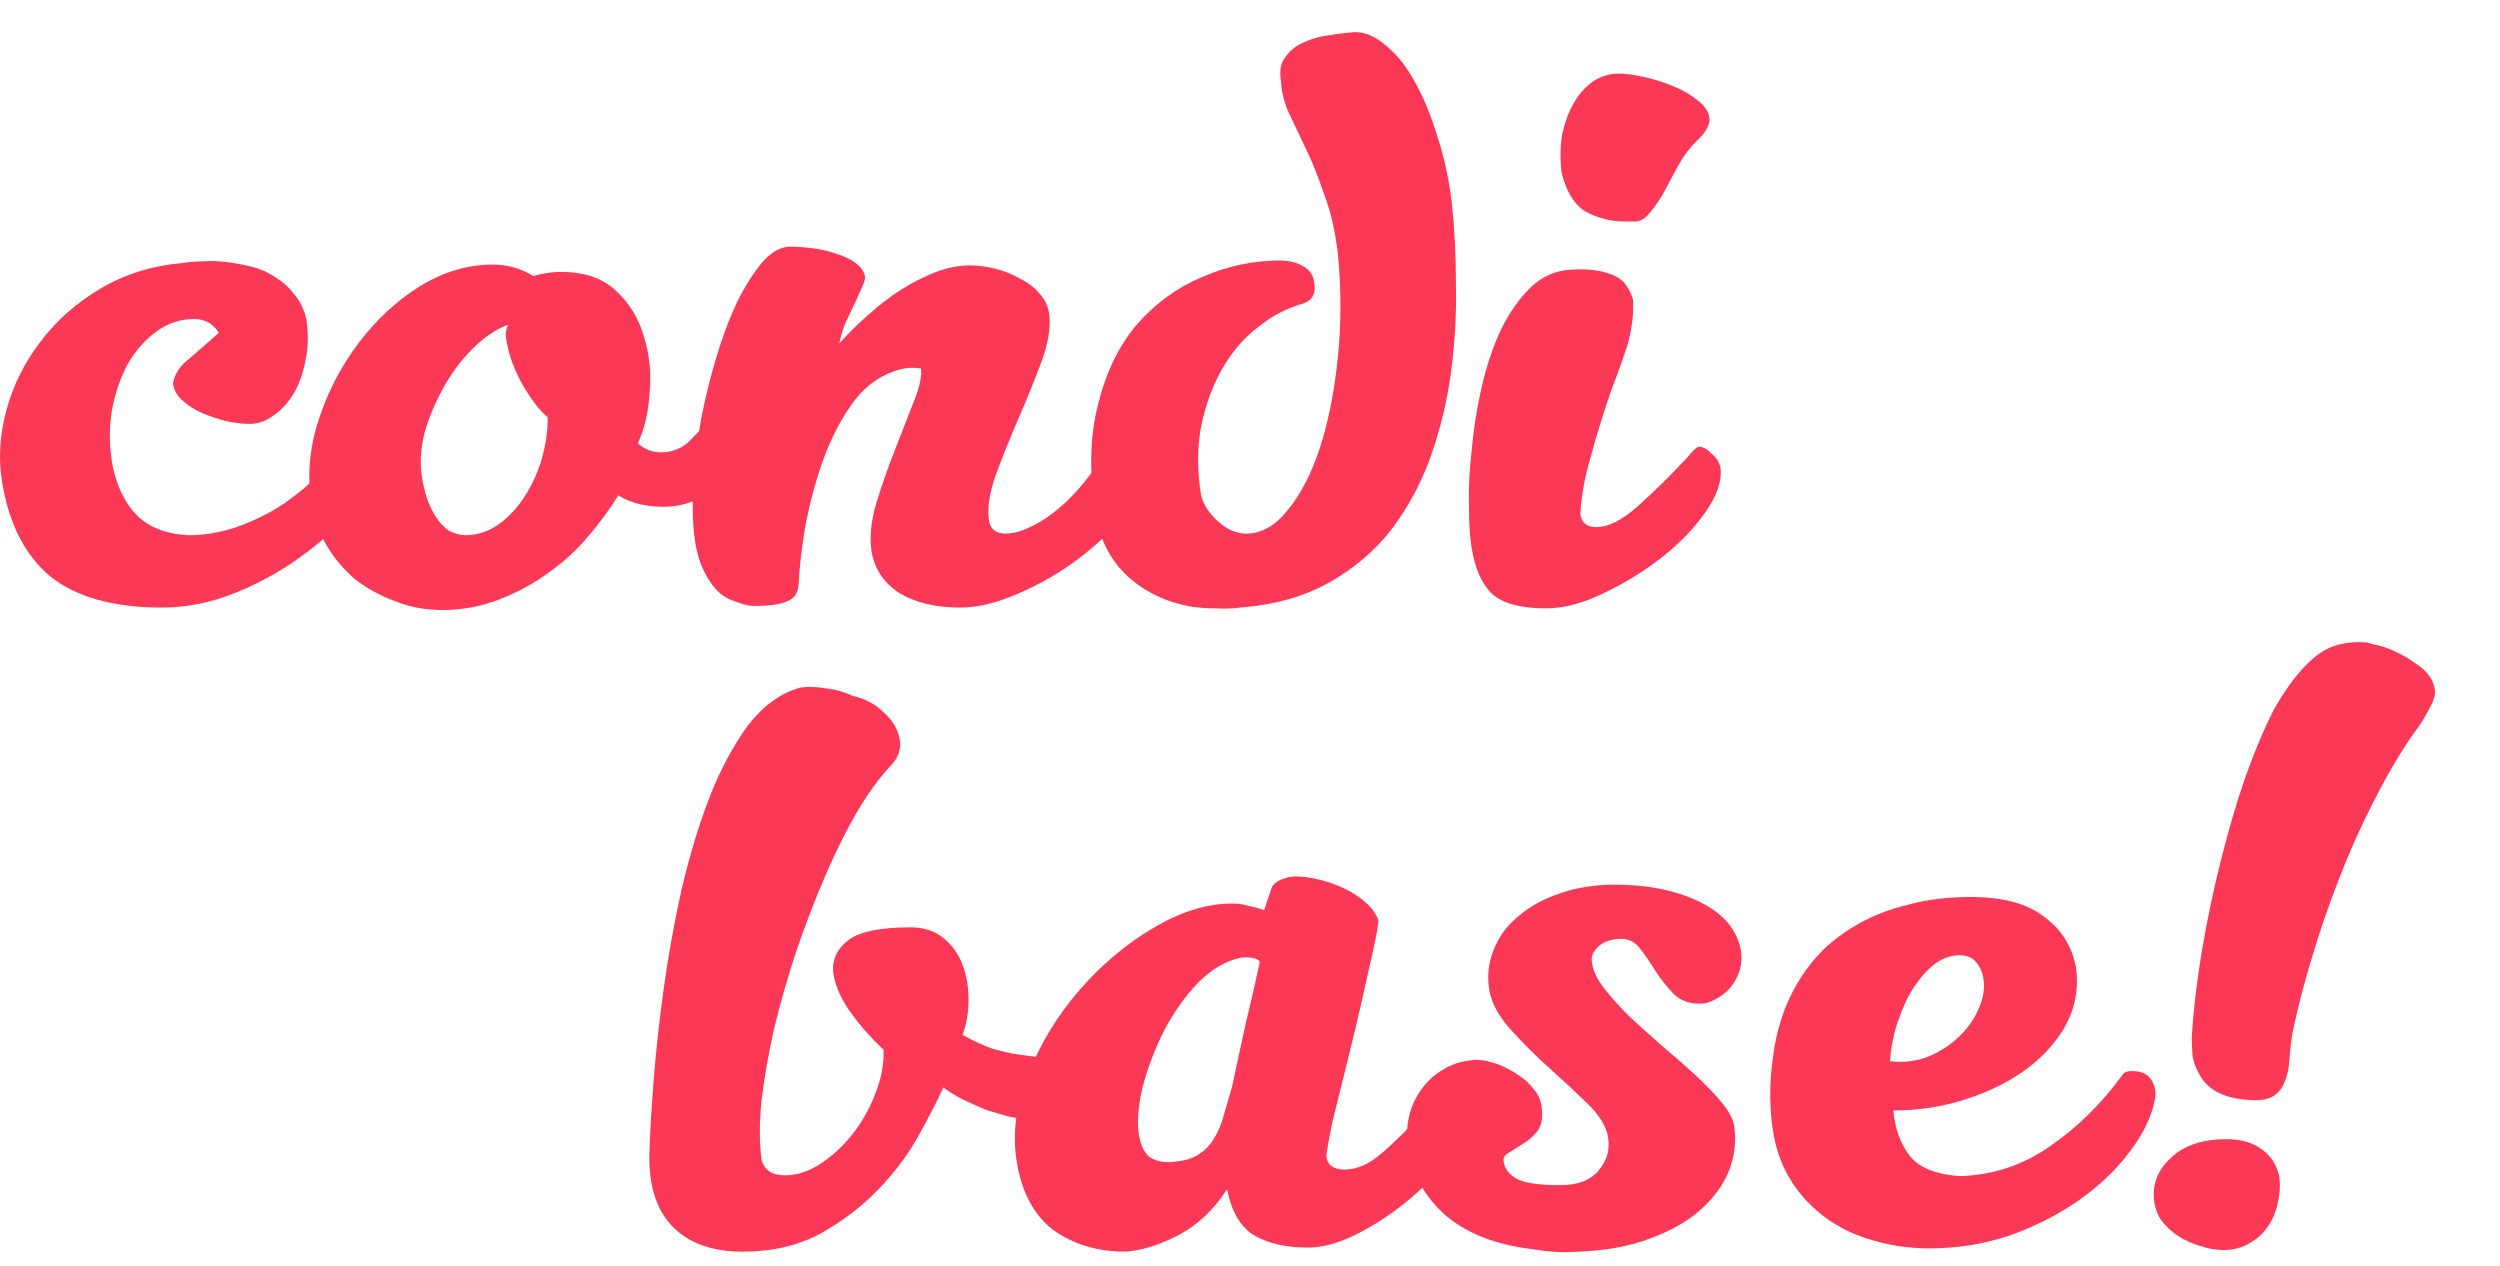 <svg width="77" height="39" viewBox="0 0 77 39" fill="none" xmlns="http://www.w3.org/2000/svg">
<path d="M5.327 11.829C5.344 11.695 5.388 11.57 5.458 11.453C5.527 11.32 5.649 11.186 5.824 11.053L6.74 10.252C6.565 9.968 6.312 9.826 5.981 9.826C5.562 9.826 5.178 9.951 4.83 10.201C4.481 10.452 4.184 10.786 3.94 11.203C3.713 11.62 3.547 12.104 3.443 12.655C3.356 13.206 3.364 13.773 3.469 14.357C3.609 15.008 3.861 15.517 4.228 15.884C4.612 16.252 5.135 16.452 5.798 16.485C6.269 16.485 6.74 16.41 7.211 16.26C7.699 16.093 8.161 15.876 8.597 15.609C9.033 15.325 9.435 15 9.801 14.633C10.185 14.265 10.507 13.857 10.769 13.406C10.874 13.239 10.996 13.156 11.135 13.156C11.275 13.156 11.415 13.222 11.554 13.356C11.694 13.489 11.772 13.606 11.79 13.706C11.807 13.79 11.807 13.882 11.79 13.982C11.79 14.065 11.772 14.157 11.737 14.257C11.598 14.691 11.31 15.167 10.874 15.684C10.438 16.201 9.906 16.686 9.278 17.136C8.667 17.587 7.987 17.962 7.237 18.263C6.487 18.563 5.737 18.713 4.987 18.713C3.504 18.713 2.361 18.396 1.559 17.762C0.774 17.111 0.277 16.143 0.067 14.858C-0.055 14.14 -0.011 13.398 0.198 12.63C0.408 11.862 0.756 11.161 1.245 10.527C1.733 9.876 2.344 9.334 3.076 8.9C3.827 8.449 4.681 8.182 5.641 8.099C5.833 8.065 6.042 8.049 6.269 8.049C6.495 8.032 6.74 8.04 7.001 8.074C7.263 8.107 7.525 8.157 7.786 8.224C8.048 8.291 8.283 8.399 8.493 8.549C8.719 8.683 8.911 8.858 9.068 9.075C9.243 9.275 9.365 9.526 9.435 9.826C9.504 10.277 9.496 10.702 9.408 11.103C9.339 11.487 9.217 11.829 9.042 12.129C8.868 12.413 8.658 12.638 8.414 12.805C8.187 12.972 7.943 13.056 7.682 13.056C7.49 13.056 7.263 13.03 7.001 12.98C6.74 12.914 6.487 12.83 6.242 12.73C6.016 12.63 5.815 12.505 5.641 12.354C5.466 12.204 5.362 12.029 5.327 11.829Z" fill="#FB3957"/>
<path d="M19.042 15.258C18.798 15.659 18.493 16.076 18.126 16.51C17.777 16.927 17.368 17.303 16.897 17.637C16.443 17.971 15.937 18.246 15.379 18.463C14.821 18.68 14.236 18.788 13.626 18.788C13.103 18.788 12.614 18.697 12.161 18.513C11.707 18.346 11.297 18.121 10.931 17.837C10.582 17.537 10.294 17.195 10.068 16.811C9.823 16.41 9.666 15.985 9.597 15.534C9.457 14.683 9.527 13.823 9.806 12.955C10.085 12.088 10.495 11.295 11.036 10.577C11.576 9.859 12.204 9.275 12.919 8.825C13.652 8.374 14.402 8.149 15.17 8.149C15.623 8.149 16.042 8.266 16.426 8.499C16.74 8.416 17.019 8.374 17.263 8.374C17.996 8.374 18.562 8.566 18.964 8.95C19.382 9.334 19.67 9.801 19.827 10.352C20.002 10.886 20.063 11.462 20.01 12.079C19.975 12.68 19.853 13.206 19.644 13.656C19.853 13.84 20.089 13.932 20.351 13.932C20.717 13.932 21.022 13.806 21.266 13.556C21.511 13.306 21.781 13.014 22.077 12.68C22.252 12.48 22.383 12.38 22.47 12.38C22.679 12.413 22.836 12.488 22.941 12.605C23.063 12.705 23.141 12.83 23.176 12.98C23.194 13.264 23.133 13.565 22.993 13.882C22.871 14.182 22.679 14.466 22.418 14.733C22.173 14.983 21.877 15.192 21.528 15.359C21.179 15.526 20.813 15.609 20.429 15.609C20.202 15.609 19.967 15.584 19.723 15.534C19.496 15.484 19.269 15.392 19.042 15.258ZM14.385 16.485C14.751 16.468 15.082 16.352 15.379 16.135C15.693 15.901 15.955 15.617 16.164 15.284C16.391 14.933 16.565 14.549 16.687 14.132C16.809 13.698 16.87 13.272 16.87 12.855C16.748 12.755 16.617 12.613 16.478 12.43C16.338 12.246 16.208 12.046 16.085 11.829C15.963 11.612 15.859 11.386 15.771 11.153C15.684 10.902 15.623 10.661 15.588 10.427C15.571 10.343 15.571 10.268 15.588 10.201C15.606 10.118 15.623 10.051 15.641 10.001C15.257 10.151 14.891 10.402 14.542 10.752C14.193 11.103 13.896 11.503 13.652 11.954C13.408 12.388 13.216 12.847 13.076 13.331C12.954 13.815 12.928 14.274 12.998 14.708C13.033 14.925 13.085 15.142 13.155 15.359C13.225 15.559 13.312 15.742 13.417 15.909C13.521 16.076 13.652 16.218 13.809 16.335C13.984 16.435 14.175 16.485 14.385 16.485Z" fill="#FB3957"/>
<path d="M35.221 14.583C35.203 14.966 35.002 15.4 34.619 15.884C34.235 16.352 33.755 16.802 33.18 17.236C32.621 17.654 32.011 18.004 31.348 18.288C30.703 18.571 30.11 18.713 29.569 18.713C28.836 18.713 28.226 18.571 27.737 18.288C27.249 17.987 26.952 17.562 26.848 17.011C26.778 16.577 26.822 16.085 26.978 15.534C27.153 14.966 27.345 14.416 27.554 13.882C27.763 13.348 27.955 12.855 28.13 12.405C28.322 11.937 28.4 11.587 28.365 11.353C28.121 11.303 27.851 11.328 27.554 11.428C27.013 11.612 26.56 11.971 26.194 12.505C25.827 13.039 25.531 13.64 25.304 14.307C25.077 14.975 24.903 15.651 24.781 16.335C24.676 17.003 24.615 17.562 24.597 18.012C24.58 18.263 24.467 18.43 24.257 18.513C24.065 18.613 23.708 18.663 23.184 18.663C23.045 18.663 22.809 18.596 22.478 18.463C22.164 18.329 21.894 18.029 21.667 17.562C21.58 17.378 21.51 17.169 21.458 16.936C21.405 16.702 21.37 16.444 21.353 16.16V16.185C21.318 15.617 21.335 15.008 21.405 14.357C21.458 13.706 21.553 13.064 21.693 12.43C21.833 11.795 21.998 11.186 22.19 10.602C22.382 10.018 22.591 9.509 22.818 9.075C23.062 8.624 23.307 8.265 23.551 7.998C23.812 7.731 24.074 7.598 24.336 7.598C24.545 7.598 24.781 7.615 25.042 7.648C25.304 7.681 25.548 7.74 25.775 7.823C26.002 7.89 26.194 7.982 26.351 8.099C26.508 8.215 26.603 8.349 26.638 8.499C26.656 8.566 26.63 8.674 26.56 8.825C26.49 8.975 26.412 9.15 26.324 9.35C26.237 9.534 26.141 9.734 26.037 9.951C25.949 10.168 25.888 10.377 25.853 10.577C26.132 10.26 26.438 9.96 26.769 9.676C27.101 9.375 27.441 9.117 27.79 8.9C28.138 8.683 28.487 8.508 28.836 8.374C29.203 8.24 29.543 8.174 29.857 8.174C30.118 8.174 30.38 8.207 30.642 8.274C30.921 8.341 31.174 8.441 31.4 8.574C31.645 8.691 31.845 8.841 32.002 9.025C32.177 9.208 32.281 9.425 32.316 9.676C32.368 10.076 32.29 10.56 32.081 11.128C31.871 11.695 31.636 12.279 31.374 12.88C31.113 13.481 30.877 14.065 30.668 14.633C30.476 15.183 30.406 15.642 30.458 16.01C30.493 16.293 30.668 16.435 30.982 16.435C31.313 16.435 31.723 16.277 32.212 15.96C32.7 15.626 33.145 15.192 33.546 14.658L34.174 13.857C34.191 13.84 34.226 13.806 34.279 13.756C34.331 13.706 34.392 13.681 34.462 13.681C34.688 13.681 34.863 13.79 34.985 14.007C35.107 14.207 35.186 14.399 35.221 14.583Z" fill="#FB3957"/>
<path d="M36.994 15.258C37.064 15.542 37.238 15.809 37.517 16.06C37.796 16.31 38.084 16.435 38.381 16.435C38.852 16.435 39.279 16.193 39.663 15.709C40.064 15.225 40.395 14.583 40.657 13.781C40.919 12.964 41.102 12.037 41.206 11.003C41.311 9.968 41.311 8.9 41.206 7.798C41.119 7.097 40.98 6.496 40.788 5.996C40.613 5.478 40.43 5.019 40.238 4.619C40.046 4.218 39.872 3.851 39.715 3.517C39.558 3.183 39.471 2.841 39.453 2.491C39.401 2.19 39.445 1.948 39.584 1.765C39.724 1.565 39.907 1.414 40.134 1.314C40.378 1.197 40.639 1.122 40.919 1.089C41.215 1.039 41.486 1.005 41.73 0.989C42.061 0.989 42.384 1.131 42.698 1.414C43.029 1.681 43.326 2.057 43.587 2.541C43.849 3.008 44.076 3.559 44.268 4.193C44.477 4.827 44.625 5.503 44.713 6.221C44.8 7.022 44.843 7.882 44.843 8.8C44.861 9.701 44.809 10.602 44.686 11.503C44.564 12.388 44.355 13.247 44.058 14.082C43.762 14.9 43.361 15.642 42.855 16.31C42.349 16.961 41.712 17.503 40.945 17.937C40.177 18.371 39.261 18.63 38.197 18.713C37.953 18.747 37.7 18.755 37.439 18.738C37.194 18.738 36.95 18.722 36.706 18.688C35.938 18.555 35.284 18.246 34.744 17.762C34.22 17.278 33.889 16.652 33.749 15.884C33.54 14.566 33.566 13.414 33.828 12.43C34.072 11.445 34.473 10.627 35.031 9.976C35.607 9.325 36.279 8.841 37.046 8.524C37.814 8.19 38.607 8.024 39.427 8.024C39.706 8.024 39.942 8.082 40.134 8.199C40.325 8.299 40.439 8.457 40.474 8.674C40.544 9.025 40.43 9.25 40.134 9.35C39.645 9.484 39.183 9.726 38.747 10.076C38.311 10.41 37.944 10.836 37.648 11.353C37.351 11.87 37.133 12.463 36.994 13.131C36.872 13.798 36.872 14.508 36.994 15.258Z" fill="#FB3957"/>
<path d="M52.99 14.407C53.042 14.808 52.886 15.267 52.519 15.784C52.17 16.285 51.717 16.752 51.159 17.186C50.6 17.62 49.999 17.987 49.353 18.288C48.725 18.588 48.15 18.738 47.626 18.738C46.841 18.738 46.283 18.588 45.952 18.288C45.638 17.987 45.428 17.512 45.324 16.861C45.271 16.544 45.245 16.126 45.245 15.609C45.228 15.075 45.254 14.508 45.324 13.907C45.376 13.289 45.472 12.663 45.612 12.029C45.751 11.395 45.934 10.819 46.161 10.302C46.405 9.768 46.693 9.325 47.025 8.975C47.356 8.608 47.748 8.391 48.202 8.324C48.656 8.274 49.048 8.291 49.379 8.374C49.711 8.457 49.938 8.583 50.06 8.75C50.182 8.916 50.26 9.075 50.295 9.225C50.313 9.542 50.295 9.834 50.243 10.101C50.208 10.352 50.138 10.619 50.033 10.902C49.946 11.169 49.842 11.462 49.719 11.779C49.597 12.096 49.467 12.48 49.327 12.93C49.205 13.314 49.074 13.765 48.935 14.282C48.795 14.783 48.708 15.3 48.673 15.834C48.708 16.101 48.873 16.235 49.17 16.235C49.536 16.235 49.964 16.018 50.452 15.584C50.958 15.133 51.481 14.616 52.022 14.032C52.057 13.982 52.109 13.923 52.179 13.857C52.249 13.79 52.301 13.756 52.336 13.756C52.476 13.773 52.606 13.848 52.728 13.982C52.868 14.099 52.955 14.24 52.99 14.407ZM49.955 6.822C49.536 6.805 49.153 6.697 48.804 6.496C48.472 6.279 48.237 5.887 48.097 5.32C48.045 4.869 48.054 4.46 48.123 4.093C48.211 3.726 48.333 3.409 48.49 3.142C48.664 2.858 48.865 2.641 49.092 2.491C49.336 2.341 49.589 2.266 49.85 2.266C50.06 2.266 50.313 2.299 50.609 2.366C50.923 2.432 51.22 2.524 51.499 2.641C51.795 2.758 52.048 2.9 52.258 3.067C52.484 3.234 52.615 3.417 52.65 3.617C52.685 3.818 52.554 4.06 52.258 4.343C52.048 4.544 51.865 4.786 51.708 5.069C51.551 5.353 51.403 5.629 51.263 5.896C51.124 6.146 50.975 6.363 50.819 6.546C50.679 6.73 50.522 6.822 50.347 6.822H49.955Z" fill="#FB3957"/>
<path d="M28.043 28.562C28.457 28.562 28.794 28.672 29.054 28.891C29.33 29.11 29.529 29.388 29.65 29.726C29.771 30.046 29.831 30.4 29.831 30.788C29.831 31.175 29.771 31.538 29.65 31.875C29.978 32.06 30.289 32.204 30.583 32.305C30.877 32.389 31.145 32.448 31.387 32.482C31.628 32.516 31.836 32.541 32.009 32.558C32.199 32.558 32.363 32.566 32.501 32.583C32.743 32.533 32.89 32.608 32.942 32.811C32.994 33.013 33.002 33.241 32.968 33.494C32.933 33.831 32.795 34.067 32.553 34.202C32.328 34.337 32.086 34.421 31.827 34.455C31.62 34.471 31.387 34.455 31.127 34.404C30.868 34.337 30.609 34.261 30.35 34.176C30.108 34.075 29.866 33.966 29.624 33.848C29.399 33.73 29.209 33.612 29.054 33.494C28.881 33.881 28.63 34.37 28.302 34.96C27.991 35.533 27.576 36.09 27.058 36.629C26.557 37.152 25.96 37.607 25.269 37.995C24.578 38.366 23.783 38.551 22.884 38.551C21.917 38.551 21.182 38.282 20.681 37.742C20.18 37.203 19.955 36.41 20.007 35.365C20.025 34.809 20.068 34.092 20.137 33.215C20.206 32.339 20.31 31.403 20.448 30.408C20.586 29.414 20.768 28.41 20.992 27.399C21.234 26.37 21.519 25.426 21.848 24.567C22.193 23.69 22.591 22.948 23.04 22.341C23.507 21.734 24.042 21.346 24.647 21.178C24.889 21.144 25.157 21.152 25.451 21.203C25.744 21.237 26.012 21.313 26.254 21.431C26.634 21.515 26.954 21.683 27.213 21.936C27.49 22.189 27.654 22.459 27.706 22.746C27.74 22.897 27.732 23.049 27.68 23.201C27.628 23.353 27.524 23.504 27.369 23.656C27.041 24.01 26.703 24.482 26.358 25.072C26.03 25.645 25.71 26.295 25.399 27.02C25.088 27.744 24.794 28.512 24.517 29.321C24.258 30.113 24.034 30.897 23.844 31.673C23.671 32.448 23.541 33.19 23.455 33.898C23.386 34.589 23.386 35.196 23.455 35.719C23.541 36.039 23.783 36.2 24.18 36.2C24.543 36.2 24.906 36.081 25.269 35.845C25.632 35.609 25.96 35.306 26.254 34.935C26.548 34.564 26.781 34.151 26.954 33.696C27.144 33.224 27.23 32.769 27.213 32.33C26.816 31.959 26.462 31.555 26.151 31.116C25.857 30.678 25.693 30.273 25.658 29.902C25.641 29.515 25.805 29.194 26.151 28.942C26.496 28.689 27.127 28.562 28.043 28.562Z" fill="#FB3957"/>
<path d="M45.466 33.873C45.501 34.244 45.345 34.691 44.999 35.213C44.654 35.719 44.213 36.216 43.677 36.705C43.159 37.177 42.589 37.582 41.967 37.919C41.344 38.256 40.783 38.425 40.282 38.425C39.608 38.425 39.055 38.298 38.623 38.046C38.208 37.793 37.932 37.321 37.793 36.629C37.379 37.27 36.877 37.742 36.29 38.046C35.703 38.349 35.158 38.518 34.657 38.551C33.81 38.551 33.076 38.332 32.454 37.894C31.849 37.439 31.469 36.731 31.313 35.77C31.175 34.893 31.296 33.991 31.676 33.064C32.056 32.12 32.583 31.26 33.257 30.484C33.931 29.709 34.683 29.076 35.512 28.587C36.359 28.082 37.171 27.829 37.949 27.829C38.139 27.829 38.312 27.854 38.467 27.905C38.64 27.938 38.796 27.98 38.934 28.031L39.167 27.348C39.202 27.247 39.297 27.163 39.452 27.095C39.608 27.028 39.755 26.994 39.893 26.994C40.118 26.994 40.368 27.028 40.645 27.095C40.921 27.163 41.18 27.256 41.422 27.374C41.664 27.492 41.88 27.635 42.07 27.803C42.26 27.972 42.39 28.157 42.459 28.36C42.442 28.579 42.33 29.135 42.122 30.029C41.932 30.922 41.612 32.263 41.163 34.05C41.025 34.573 40.921 35.087 40.852 35.593C40.869 35.879 41.059 36.023 41.422 36.023C41.803 36.023 42.191 35.845 42.589 35.491C43.004 35.137 43.444 34.691 43.911 34.151L44.507 33.392C44.645 33.258 44.792 33.19 44.947 33.19C45.086 33.19 45.198 33.274 45.285 33.443C45.371 33.595 45.431 33.738 45.466 33.873ZM36.005 35.795C36.368 35.778 36.653 35.711 36.86 35.593C37.085 35.458 37.258 35.289 37.379 35.087C37.517 34.868 37.621 34.623 37.69 34.353C37.776 34.067 37.862 33.772 37.949 33.468C38.087 32.811 38.225 32.17 38.364 31.546C38.519 30.906 38.666 30.265 38.804 29.624C38.718 29.506 38.519 29.464 38.208 29.498C37.742 29.599 37.301 29.86 36.886 30.282C36.489 30.703 36.143 31.192 35.849 31.749C35.573 32.305 35.357 32.87 35.201 33.443C35.063 34.016 35.02 34.505 35.072 34.91C35.124 35.247 35.227 35.483 35.383 35.618C35.538 35.736 35.746 35.795 36.005 35.795Z" fill="#FB3957"/>
<path d="M49.524 35.011C49.472 34.691 49.265 34.353 48.902 33.999C48.539 33.645 48.142 33.274 47.71 32.887C47.278 32.499 46.88 32.103 46.517 31.698C46.154 31.293 45.938 30.889 45.869 30.484C45.8 30.063 45.843 29.658 45.999 29.27C46.154 28.866 46.405 28.52 46.751 28.233C47.096 27.93 47.52 27.694 48.021 27.525C48.539 27.34 49.109 27.247 49.731 27.247C50.751 27.247 51.624 27.424 52.349 27.778C53.075 28.132 53.499 28.63 53.62 29.27C53.654 29.506 53.637 29.726 53.568 29.928C53.499 30.13 53.395 30.307 53.257 30.459C53.136 30.594 52.989 30.703 52.816 30.788C52.661 30.872 52.505 30.914 52.349 30.914C52.021 30.914 51.753 30.813 51.546 30.611C51.339 30.391 51.157 30.164 51.002 29.928C50.846 29.675 50.691 29.447 50.535 29.245C50.38 29.026 50.181 28.916 49.939 28.916C49.645 28.916 49.412 28.992 49.239 29.144C49.066 29.296 48.997 29.464 49.032 29.65C49.066 29.902 49.196 30.172 49.42 30.459C49.645 30.745 49.913 31.041 50.224 31.344C50.535 31.631 50.863 31.926 51.209 32.229C51.572 32.533 51.909 32.828 52.22 33.114C52.531 33.401 52.799 33.679 53.023 33.949C53.248 34.218 53.378 34.463 53.412 34.682C53.481 35.137 53.43 35.593 53.257 36.048C53.084 36.486 52.79 36.891 52.376 37.262C51.978 37.616 51.46 37.911 50.82 38.147C50.198 38.383 49.464 38.518 48.617 38.551C48.15 38.585 47.684 38.56 47.217 38.475C46.042 38.341 45.118 37.97 44.444 37.363C43.787 36.739 43.424 36.014 43.355 35.188C43.321 34.918 43.338 34.64 43.407 34.353C43.476 34.067 43.597 33.806 43.77 33.569C43.943 33.316 44.159 33.114 44.418 32.962C44.677 32.794 44.971 32.693 45.299 32.659C45.489 32.625 45.722 32.651 45.999 32.735C46.275 32.819 46.543 32.954 46.803 33.139C46.941 33.224 47.079 33.35 47.217 33.519C47.355 33.671 47.442 33.848 47.476 34.05C47.528 34.37 47.494 34.623 47.373 34.809C47.252 34.977 47.105 35.112 46.932 35.213C46.777 35.314 46.63 35.407 46.491 35.491C46.353 35.559 46.293 35.652 46.31 35.77C46.345 36.006 46.491 36.191 46.751 36.326C47.01 36.444 47.442 36.503 48.047 36.503C48.6 36.503 48.997 36.351 49.239 36.048C49.498 35.744 49.593 35.399 49.524 35.011Z" fill="#FB3957"/>
<path d="M65.365 33.114C65.417 33.03 65.512 32.988 65.65 32.988C65.944 32.988 66.143 33.072 66.246 33.241C66.368 33.409 66.411 33.612 66.376 33.848C66.272 34.387 66.013 34.927 65.599 35.466C65.201 36.006 64.683 36.503 64.043 36.958C63.421 37.397 62.713 37.759 61.918 38.046C61.123 38.315 60.293 38.45 59.429 38.45C58.807 38.45 58.22 38.366 57.667 38.197C57.131 38.046 56.656 37.818 56.241 37.514C55.826 37.211 55.481 36.849 55.204 36.427C54.928 36.006 54.738 35.525 54.634 34.986C54.496 34.21 54.487 33.401 54.608 32.558C54.712 31.715 54.962 30.956 55.36 30.282C55.567 29.928 55.826 29.591 56.137 29.27C56.466 28.95 56.846 28.672 57.278 28.436C57.727 28.183 58.237 27.989 58.807 27.854C59.377 27.702 60.008 27.627 60.7 27.627C61.684 27.627 62.436 27.829 62.955 28.233C63.49 28.621 63.819 29.144 63.94 29.801C64.026 30.408 63.931 30.982 63.654 31.521C63.378 32.044 62.972 32.507 62.436 32.912C61.918 33.3 61.296 33.612 60.57 33.848C59.861 34.084 59.11 34.202 58.315 34.202C58.367 34.775 58.539 35.247 58.833 35.618C59.127 35.972 59.637 36.174 60.362 36.225C61.399 36.191 62.333 35.879 63.162 35.289C64.009 34.699 64.743 33.974 65.365 33.114ZM58.211 32.684C58.608 32.735 58.989 32.693 59.352 32.558C59.732 32.406 60.051 32.204 60.311 31.951C60.587 31.698 60.794 31.411 60.933 31.091C61.088 30.754 61.14 30.434 61.088 30.13C61.054 29.928 60.976 29.759 60.855 29.624C60.751 29.489 60.578 29.422 60.337 29.422C60.095 29.422 59.853 29.506 59.611 29.675C59.386 29.843 59.17 30.079 58.963 30.383C58.773 30.67 58.608 31.015 58.47 31.42C58.332 31.808 58.246 32.229 58.211 32.684Z" fill="#FB3957"/>
<path d="M68.491 38.501C68.249 38.501 68.007 38.459 67.766 38.374C67.524 38.307 67.299 38.206 67.092 38.071C66.884 37.936 66.711 37.776 66.573 37.59C66.435 37.388 66.357 37.16 66.34 36.908C66.305 36.419 66.487 35.997 66.884 35.643C67.282 35.272 67.843 35.087 68.569 35.087C69.036 35.087 69.407 35.196 69.684 35.416C69.96 35.618 70.133 35.896 70.202 36.25C70.237 36.52 70.219 36.79 70.15 37.059C70.098 37.329 69.995 37.574 69.839 37.793C69.701 37.995 69.511 38.164 69.269 38.298C69.044 38.433 68.785 38.501 68.491 38.501ZM70.046 21.835C70.461 21.11 70.876 20.579 71.291 20.242C71.706 19.888 72.241 19.736 72.898 19.787C72.967 19.804 73.053 19.829 73.157 19.863C73.278 19.88 73.399 19.913 73.52 19.964C73.814 20.065 74.125 20.234 74.453 20.47C74.781 20.689 74.963 20.959 74.997 21.279C75.015 21.414 74.946 21.616 74.79 21.886C74.652 22.156 74.488 22.409 74.298 22.645C73.865 23.285 73.459 23.985 73.079 24.744C72.699 25.485 72.353 26.261 72.042 27.07C71.731 27.863 71.455 28.663 71.213 29.473C70.971 30.265 70.772 31.032 70.617 31.774C70.565 32.094 70.53 32.389 70.513 32.659C70.496 32.929 70.444 33.156 70.358 33.342C70.288 33.527 70.168 33.671 69.995 33.772C69.822 33.873 69.563 33.907 69.217 33.873C68.457 33.822 67.956 33.544 67.714 33.038C67.627 32.887 67.567 32.718 67.532 32.533C67.515 32.347 67.506 32.145 67.506 31.926C67.558 31.099 67.662 30.223 67.817 29.296C67.973 28.368 68.163 27.458 68.388 26.564C68.612 25.654 68.863 24.794 69.139 23.985C69.433 23.159 69.736 22.442 70.046 21.835Z" fill="#FB3957"/>
</svg>
